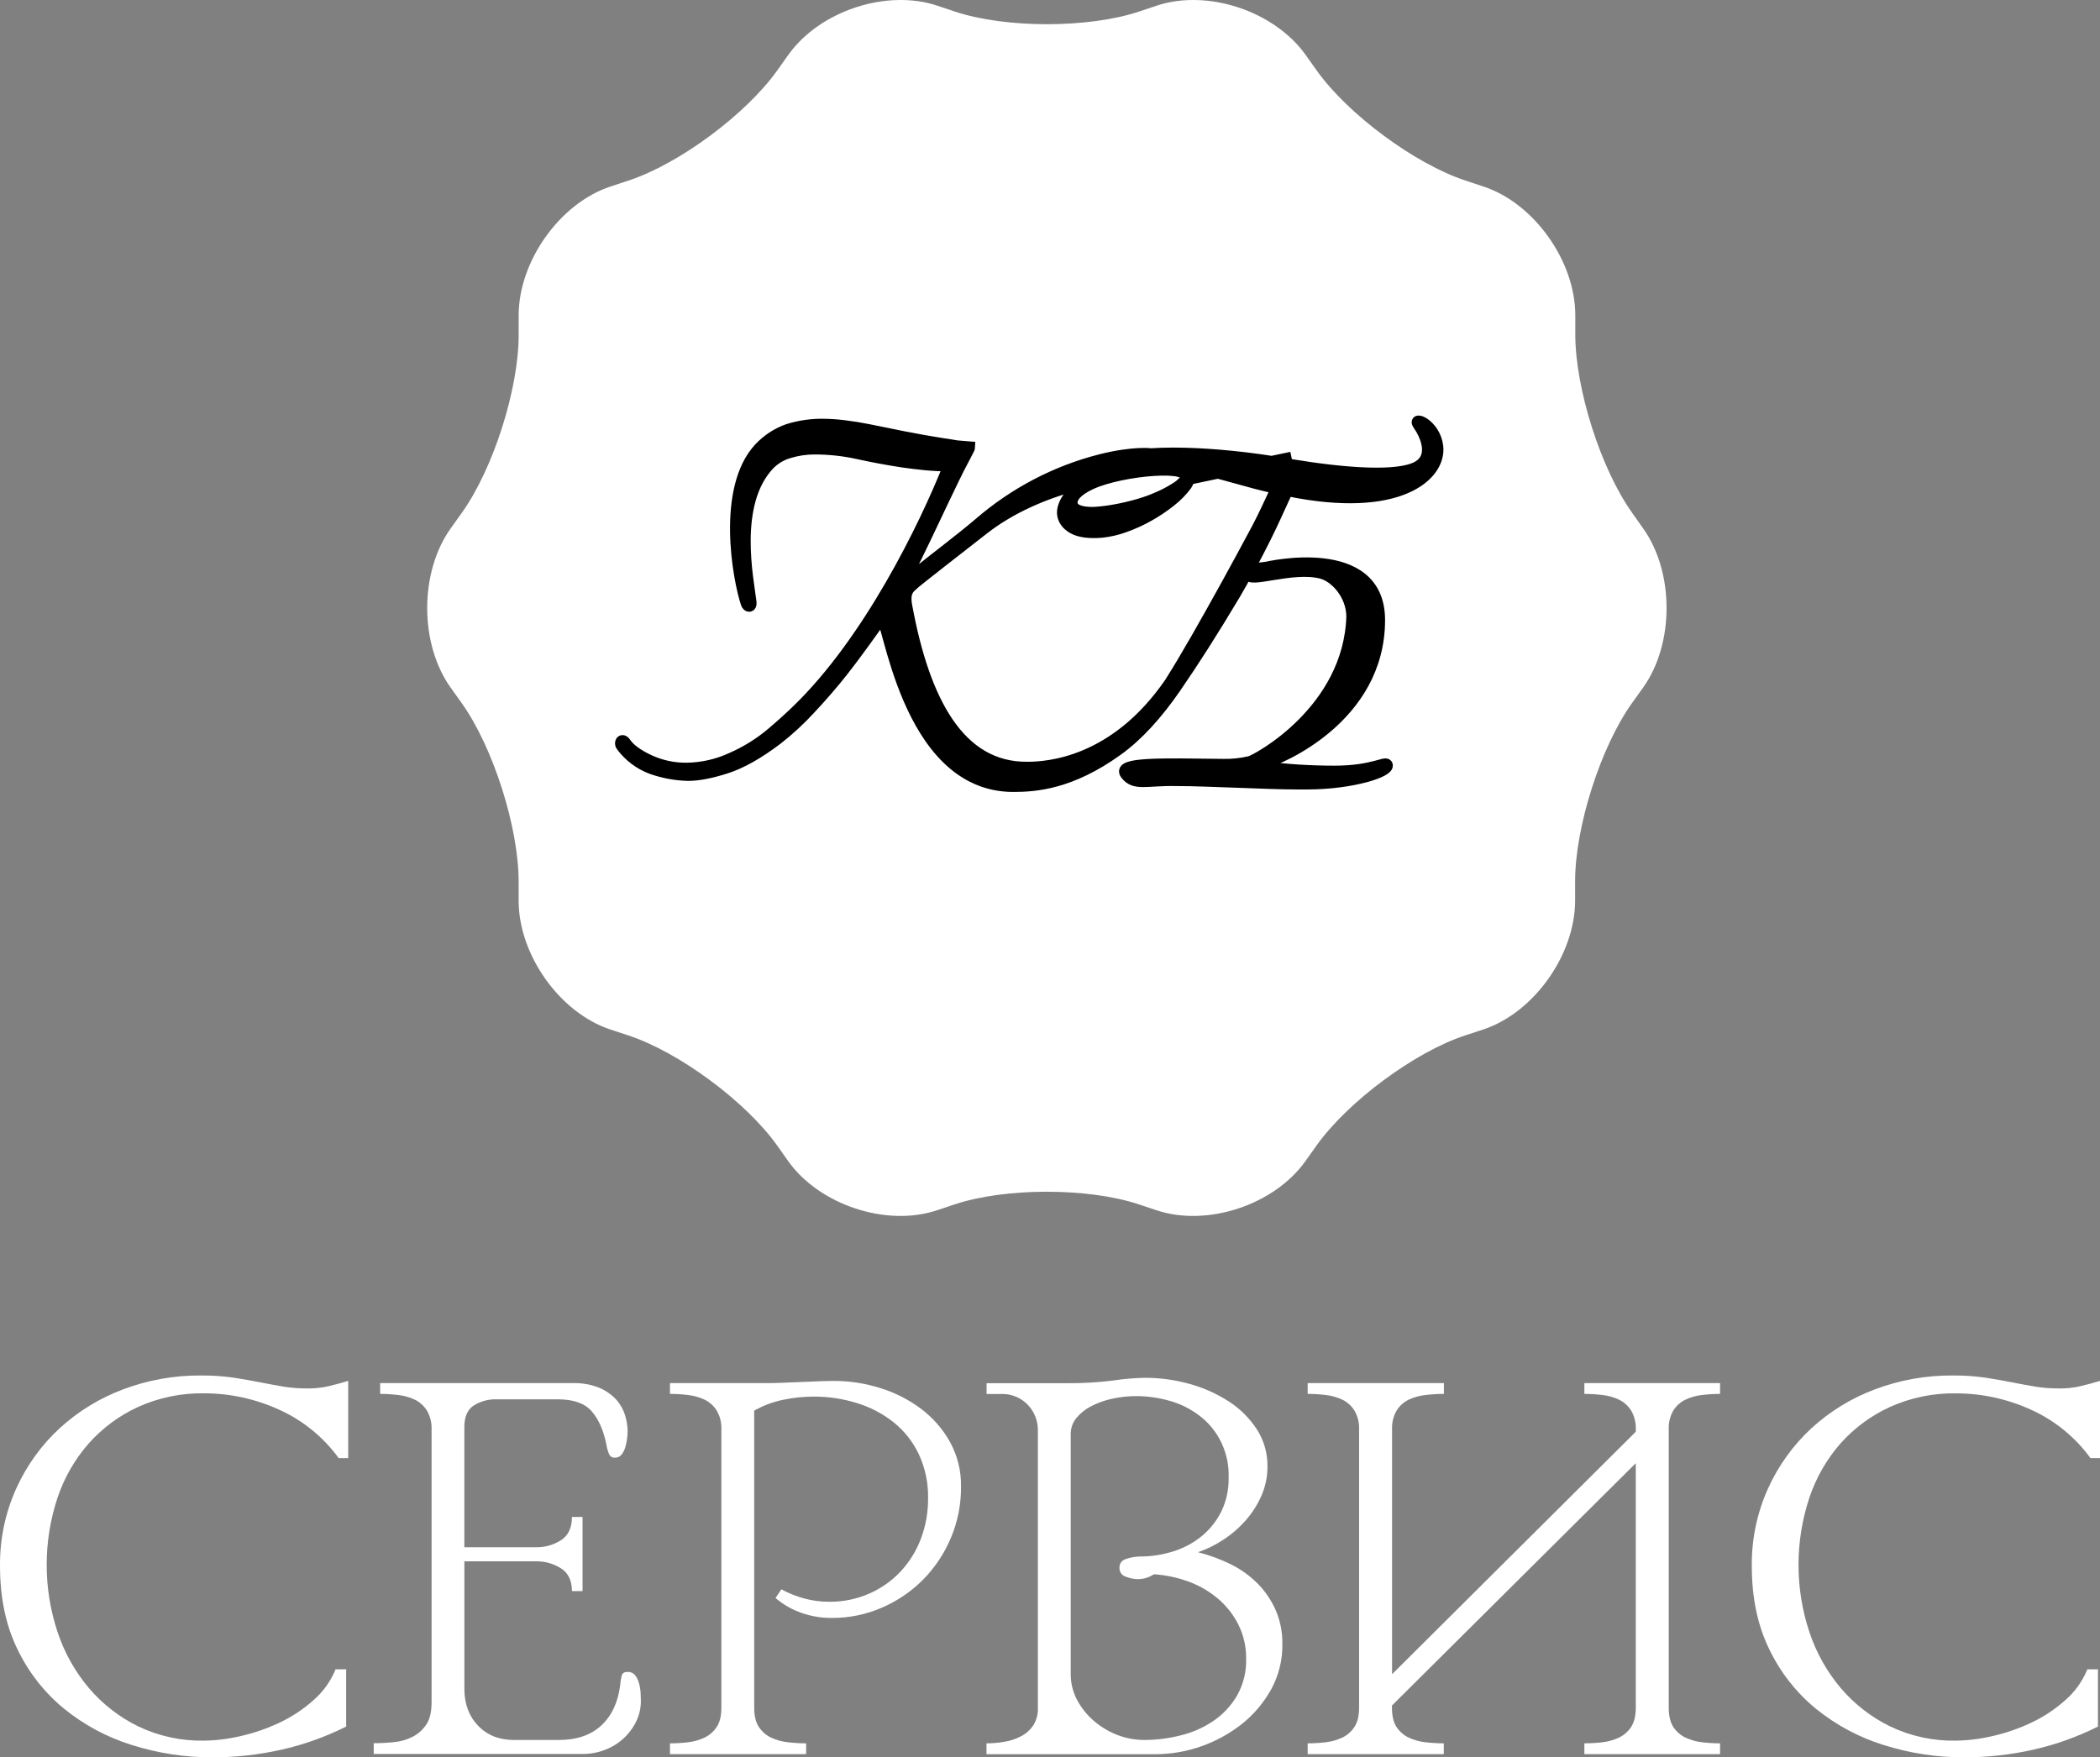 <svg width="92" height="77" viewBox="0 0 92 77" fill="none" xmlns="http://www.w3.org/2000/svg">
<rect x="0" y="0" width="92" height="77" fill="#808080" stroke="none"/>
<rect width="92" height="77" fill="black" fill-opacity="0"/>
<path d="M71.981 23.148C73.355 25.068 73.355 28.211 71.981 30.131L71.496 30.808C70.123 32.729 69.002 36.245 69.005 38.621V39.459C69.005 41.835 67.196 44.378 64.977 45.109L64.195 45.366C61.976 46.093 59.041 48.273 57.675 50.195L57.192 50.874C55.824 52.797 52.892 53.769 50.672 53.031L49.89 52.77C47.674 52.033 44.046 52.033 41.829 52.77L41.048 53.031C38.831 53.769 35.898 52.797 34.528 50.874L34.052 50.199C32.685 48.274 29.75 46.101 27.532 45.37L26.749 45.112C24.53 44.385 22.718 41.838 22.721 39.462V38.624C22.721 36.248 21.6 32.732 20.23 30.812L19.746 30.134C18.372 28.214 18.372 25.072 19.746 23.151L20.23 22.473C21.608 20.55 22.729 17.035 22.722 14.658V13.819C22.722 11.443 24.531 8.901 26.75 8.171L27.532 7.912C29.751 7.185 32.686 5.005 34.052 3.085L34.535 2.406C35.902 0.481 38.835 -0.491 41.055 0.247L41.836 0.508C44.053 1.245 47.681 1.245 49.897 0.508L50.679 0.247C52.896 -0.491 55.828 0.481 57.199 2.406L57.682 3.085C59.049 5.008 61.984 7.181 64.202 7.912L64.984 8.171C67.203 8.897 69.016 11.443 69.013 13.819V14.658C69.013 17.035 70.133 20.55 71.504 22.47L71.981 23.148Z" fill="white"/>
<path d="M15.166 73.143V75.651C14.259 76.107 13.301 76.448 12.313 76.669C11.329 76.889 10.325 77 9.318 77C8.113 77.005 6.915 76.822 5.765 76.456C4.684 76.12 3.675 75.577 2.793 74.858C1.934 74.15 1.238 73.257 0.755 72.244C0.252 71.206 0.001 69.999 0.001 68.623C-0.013 67.447 0.231 66.283 0.714 65.215C1.168 64.214 1.815 63.316 2.618 62.576C3.432 61.833 4.377 61.255 5.404 60.873C6.485 60.467 7.628 60.263 8.78 60.269C9.265 60.265 9.75 60.296 10.231 60.364C10.638 60.428 11.021 60.495 11.38 60.565C11.739 60.636 12.078 60.699 12.399 60.754C12.76 60.813 13.125 60.84 13.491 60.837C13.787 60.839 14.083 60.807 14.373 60.743C14.651 60.679 14.945 60.6 15.255 60.506V63.889H14.838C14.16 62.959 13.255 62.225 12.213 61.76C11.183 61.292 10.067 61.05 8.939 61.05C7.949 61.034 6.967 61.236 6.06 61.642C5.237 62.017 4.498 62.562 3.891 63.242C3.283 63.933 2.818 64.741 2.522 65.619C1.886 67.53 1.886 69.601 2.522 71.512C2.82 72.41 3.285 73.242 3.891 73.961C4.491 74.666 5.226 75.238 6.051 75.641C6.947 76.071 7.928 76.286 8.919 76.269C9.468 76.263 10.014 76.195 10.549 76.067C11.137 75.934 11.709 75.735 12.255 75.476C12.793 75.222 13.292 74.891 13.737 74.493C14.158 74.126 14.489 73.664 14.701 73.143H15.166Z" fill="white"/>
<path d="M25.104 60.603C25.492 60.592 25.879 60.66 26.242 60.804C26.522 60.918 26.776 61.092 26.985 61.313C27.165 61.509 27.3 61.743 27.38 61.999C27.453 62.228 27.492 62.468 27.496 62.709C27.494 62.82 27.487 62.931 27.472 63.04C27.456 63.169 27.429 63.296 27.392 63.419C27.358 63.535 27.302 63.643 27.229 63.738C27.194 63.782 27.149 63.816 27.099 63.839C27.049 63.861 26.994 63.872 26.939 63.869C26.886 63.873 26.832 63.861 26.787 63.834C26.741 63.806 26.704 63.765 26.683 63.715C26.628 63.582 26.589 63.443 26.567 63.3C26.444 62.684 26.231 62.199 25.929 61.846C25.627 61.493 25.135 61.316 24.454 61.314H21.76C21.405 61.301 21.053 61.396 20.751 61.586C20.479 61.768 20.343 62.079 20.343 62.52V67.796H23.478C23.867 67.803 24.251 67.695 24.581 67.485C24.898 67.277 25.057 66.938 25.057 66.468H25.521V69.717H25.057C25.057 69.259 24.898 68.927 24.581 68.722C24.25 68.513 23.867 68.404 23.478 68.411H20.344V73.995C20.344 74.659 20.545 75.2 20.947 75.617C21.349 76.034 21.876 76.242 22.526 76.24H24.477C25.267 76.24 25.89 76.027 26.347 75.6C26.803 75.174 27.078 74.583 27.171 73.826C27.18 73.686 27.204 73.547 27.24 73.411C27.272 73.307 27.356 73.257 27.496 73.257C27.557 73.254 27.618 73.265 27.674 73.289C27.731 73.314 27.781 73.351 27.821 73.398C27.903 73.503 27.962 73.624 27.995 73.754C28.033 73.893 28.057 74.036 28.065 74.18C28.072 74.322 28.076 74.44 28.076 74.535C28.077 74.847 28.006 75.156 27.868 75.434C27.73 75.716 27.541 75.969 27.31 76.18C27.072 76.396 26.795 76.564 26.495 76.676C26.184 76.795 25.853 76.855 25.52 76.853H16.373V76.381C16.672 76.381 16.97 76.365 17.267 76.333C17.552 76.308 17.828 76.228 18.082 76.097C18.321 75.973 18.525 75.789 18.675 75.564C18.829 75.336 18.906 75.016 18.907 74.606V62.638C18.92 62.343 18.848 62.05 18.698 61.798C18.567 61.592 18.382 61.428 18.164 61.324C17.936 61.219 17.693 61.151 17.445 61.124C17.182 61.092 16.918 61.076 16.654 61.076V60.603H25.104Z" fill="white"/>
<path d="M33.511 60.603C33.665 60.603 33.886 60.603 34.172 60.591C34.459 60.58 34.757 60.571 35.067 60.556C35.377 60.54 35.67 60.528 35.949 60.52C36.228 60.511 36.437 60.508 36.576 60.508C37.249 60.511 37.918 60.616 38.561 60.82C39.199 61.015 39.8 61.319 40.338 61.719C40.858 62.107 41.293 62.602 41.614 63.172C41.946 63.774 42.115 64.455 42.102 65.145C42.108 65.922 41.954 66.691 41.65 67.404C41.361 68.085 40.946 68.704 40.428 69.226C39.91 69.744 39.3 70.157 38.631 70.444C37.938 70.744 37.191 70.897 36.437 70.893C35.995 70.895 35.556 70.823 35.136 70.68C34.712 70.535 34.318 70.311 33.975 70.018L34.23 69.639C34.551 69.812 34.89 69.947 35.241 70.042C35.593 70.137 35.956 70.185 36.321 70.184C36.923 70.191 37.52 70.07 38.073 69.829C38.588 69.606 39.054 69.28 39.443 68.87C39.83 68.457 40.134 67.971 40.338 67.439C40.556 66.867 40.665 66.257 40.659 65.643C40.671 64.977 40.532 64.317 40.251 63.715C39.992 63.17 39.615 62.693 39.148 62.319C38.67 61.94 38.127 61.656 37.547 61.479C36.929 61.287 36.287 61.191 35.641 61.194C35.189 61.195 34.738 61.243 34.295 61.337C33.855 61.427 33.433 61.587 33.041 61.81V74.825C33.041 75.188 33.111 75.472 33.25 75.677C33.384 75.877 33.569 76.037 33.784 76.138C34.016 76.245 34.263 76.313 34.516 76.34C34.781 76.371 35.049 76.387 35.316 76.387V76.86H29.351V76.387C29.614 76.388 29.878 76.371 30.14 76.34C30.389 76.312 30.633 76.244 30.86 76.138C31.076 76.037 31.261 75.877 31.394 75.677C31.534 75.469 31.603 75.188 31.603 74.825V62.638C31.617 62.343 31.544 62.05 31.394 61.798C31.263 61.592 31.078 61.428 30.86 61.324C30.632 61.219 30.389 61.151 30.14 61.124C29.878 61.092 29.614 61.076 29.351 61.076V60.603H33.511Z" fill="white"/>
<path d="M43.217 76.387C43.485 76.387 43.753 76.363 44.017 76.316C44.273 76.274 44.52 76.19 44.749 76.068C44.959 75.956 45.138 75.793 45.272 75.594C45.412 75.364 45.481 75.096 45.469 74.825V62.638C45.465 62.226 45.302 61.833 45.016 61.542C44.731 61.251 44.345 61.085 43.941 61.08H43.221V60.607H46.727C47.41 60.613 48.093 60.574 48.771 60.489C49.232 60.419 49.697 60.379 50.164 60.37C50.827 60.37 51.487 60.462 52.126 60.642C52.732 60.809 53.31 61.068 53.84 61.411C54.328 61.725 54.744 62.141 55.063 62.63C55.373 63.111 55.534 63.676 55.527 64.251C55.53 64.695 55.439 65.136 55.261 65.541C55.085 65.939 54.85 66.306 54.564 66.629C54.277 66.953 53.949 67.235 53.588 67.469C53.244 67.696 52.873 67.879 52.485 68.013C52.974 68.137 53.448 68.311 53.901 68.532C54.334 68.743 54.73 69.023 55.074 69.363C55.409 69.696 55.68 70.089 55.875 70.523C56.085 70.998 56.189 71.515 56.18 72.036C56.191 72.736 56.018 73.427 55.681 74.037C55.353 74.622 54.915 75.137 54.392 75.551C53.319 76.39 52.007 76.851 50.654 76.864H43.217V76.387ZM50.552 68.98C50.337 69.121 50.087 69.195 49.832 69.193C49.661 69.187 49.492 69.152 49.332 69.089C49.248 69.067 49.173 69.016 49.12 68.945C49.068 68.874 49.04 68.787 49.042 68.698C49.042 68.491 49.15 68.357 49.367 68.296C49.548 68.239 49.735 68.207 49.924 68.201C50.424 68.203 50.922 68.127 51.399 67.976C51.851 67.837 52.272 67.612 52.641 67.314C52.999 67.02 53.292 66.653 53.501 66.237C53.726 65.774 53.837 65.263 53.826 64.746C53.845 64.217 53.736 63.691 53.509 63.214C53.283 62.738 52.945 62.325 52.525 62.013C52.135 61.719 51.694 61.502 51.225 61.374C50.756 61.242 50.272 61.174 49.786 61.173C49.423 61.172 49.06 61.211 48.706 61.291C48.387 61.36 48.079 61.471 47.789 61.622C47.544 61.749 47.326 61.926 47.15 62.141C46.992 62.334 46.906 62.577 46.907 62.828V73.334C46.903 73.743 47.003 74.147 47.197 74.505C47.389 74.859 47.645 75.172 47.952 75.428C48.26 75.688 48.609 75.892 48.985 76.032C49.353 76.17 49.743 76.24 50.135 76.24C50.671 76.239 51.205 76.171 51.725 76.038C52.238 75.914 52.726 75.698 53.165 75.4C53.587 75.112 53.94 74.732 54.198 74.287C54.471 73.802 54.607 73.249 54.593 72.69C54.601 72.162 54.482 71.641 54.247 71.171C54.021 70.729 53.709 70.338 53.33 70.023C52.945 69.705 52.509 69.457 52.041 69.289C51.562 69.116 51.062 69.012 50.555 68.98H50.552Z" fill="white"/>
<path d="M60.981 74.825C60.981 75.188 61.05 75.472 61.185 75.677C61.318 75.877 61.503 76.037 61.719 76.138C61.95 76.245 62.197 76.313 62.45 76.34C62.716 76.371 62.984 76.387 63.252 76.387V76.86H57.289V76.387C57.553 76.387 57.817 76.371 58.079 76.34C58.327 76.312 58.57 76.244 58.798 76.138C59.014 76.037 59.198 75.877 59.332 75.677C59.471 75.469 59.541 75.188 59.541 74.825V62.637C59.555 62.342 59.482 62.05 59.332 61.797C59.201 61.592 59.016 61.428 58.798 61.324C58.57 61.219 58.327 61.151 58.079 61.124C57.817 61.092 57.553 61.076 57.289 61.076V60.602H63.257V61.076C62.989 61.076 62.721 61.092 62.455 61.124C62.202 61.15 61.955 61.218 61.724 61.324C61.506 61.428 61.321 61.592 61.19 61.797C61.042 62.051 60.971 62.343 60.986 62.637V73.358L71.663 62.733V62.637C71.676 62.343 71.604 62.05 71.454 61.797C71.323 61.592 71.138 61.428 70.92 61.324C70.692 61.219 70.449 61.151 70.2 61.124C69.938 61.092 69.674 61.076 69.41 61.076V60.602H75.355V61.076C75.091 61.076 74.827 61.092 74.565 61.124C74.316 61.151 74.074 61.219 73.846 61.324C73.628 61.428 73.442 61.592 73.311 61.797C73.163 62.051 73.093 62.343 73.107 62.637V74.825C73.107 75.188 73.177 75.472 73.311 75.677C73.445 75.877 73.63 76.037 73.846 76.138C74.073 76.244 74.316 76.312 74.565 76.34C74.827 76.371 75.091 76.387 75.355 76.387V76.86H69.41V76.387C69.674 76.387 69.938 76.371 70.2 76.34C70.449 76.312 70.692 76.244 70.92 76.138C71.135 76.036 71.32 75.877 71.454 75.677C71.593 75.469 71.663 75.188 71.663 74.825V64.111L60.981 74.73V74.825Z" fill="white"/>
<path d="M91.911 73.143V75.651C91.004 76.107 90.046 76.448 89.058 76.669C88.075 76.889 87.07 77 86.063 77C84.858 77.005 83.66 76.822 82.51 76.456C81.429 76.12 80.421 75.577 79.538 74.858C78.679 74.15 77.983 73.257 77.501 72.244C76.997 71.206 76.746 69.999 76.746 68.623C76.732 67.447 76.976 66.283 77.459 65.215C77.913 64.214 78.561 63.316 79.363 62.576C80.177 61.833 81.122 61.255 82.149 60.873C83.23 60.467 84.374 60.263 85.525 60.269C86.01 60.265 86.495 60.296 86.976 60.364C87.383 60.428 87.766 60.495 88.125 60.565C88.484 60.636 88.823 60.699 89.144 60.754C89.505 60.813 89.87 60.84 90.236 60.837C90.533 60.839 90.828 60.807 91.118 60.743C91.397 60.679 91.691 60.6 92.001 60.506V63.889H91.583C90.905 62.959 90 62.225 88.959 61.76C87.929 61.293 86.814 61.052 85.687 61.052C84.697 61.036 83.715 61.238 82.808 61.644C81.984 62.018 81.244 62.562 80.636 63.242C80.029 63.933 79.564 64.742 79.269 65.619C78.633 67.53 78.633 69.601 79.269 71.512C79.567 72.41 80.032 73.242 80.638 73.961C81.238 74.666 81.973 75.238 82.798 75.641C83.694 76.071 84.675 76.286 85.666 76.269C86.215 76.263 86.761 76.195 87.296 76.067C87.884 75.934 88.456 75.735 89.002 75.476C89.539 75.222 90.037 74.89 90.483 74.493C90.903 74.126 91.234 73.664 91.446 73.143H91.911Z" fill="white"/>
<path d="M51.494 34.192C51.882 34.192 52.31 34.2 52.781 34.217L54.201 34.267L55.596 34.317C56.05 34.332 56.47 34.342 56.859 34.342H57.248C59.285 34.342 60.899 33.788 60.763 33.511C60.69 33.363 60.117 33.799 58.461 33.799C57.943 33.799 57.421 33.782 56.895 33.75C56.37 33.717 55.872 33.668 55.403 33.602C55.301 33.602 55.257 33.577 55.257 33.527C55.257 33.493 55.305 33.461 55.403 33.428C56.05 33.263 60.429 31.447 60.429 27.168C60.429 23.685 55.463 24.867 55.463 24.867C55.292 24.884 55.143 24.9 55.014 24.917C54.804 24.95 54.708 25.008 54.699 25.139C54.645 25.581 56.584 24.784 57.876 25.105C58.506 25.262 59.22 26.046 59.233 27.009C59.107 31.133 55.075 33.296 54.759 33.378C54.381 33.468 53.994 33.509 53.606 33.502C50.918 33.47 48.934 33.406 49.321 33.917C49.708 34.428 50.207 34.168 51.494 34.192Z" fill="black" stroke="black" stroke-width="0.5"/>
<path d="M48.216 20.15C46.263 20.648 44.448 21.597 42.912 22.923C42.003 23.695 41.018 24.419 40.047 25.207C39.934 25.306 39.829 25.402 39.731 25.492C39.633 25.582 39.538 25.668 39.44 25.752C39.65 25.373 39.881 24.927 40.131 24.415C40.382 23.903 40.645 23.355 40.921 22.77C41.196 22.186 41.483 21.584 41.783 20.964C42.081 20.341 42.477 19.641 42.477 19.591L41.914 19.545C41.736 19.512 41.697 19.509 41.26 19.441C40.823 19.374 40.265 19.276 39.585 19.144L38.918 19.008C38.635 18.95 38.327 18.889 37.996 18.823C37.665 18.756 37.328 18.703 36.989 18.662C36.691 18.623 36.391 18.603 36.09 18.599C35.56 18.589 35.031 18.665 34.524 18.823C34.05 18.99 33.621 19.27 33.274 19.639C31.607 21.426 32.357 25.421 32.704 26.442C32.756 26.595 32.92 26.61 32.894 26.392C32.773 25.38 32.066 22.078 33.687 20.356C33.935 20.101 34.245 19.918 34.585 19.824C34.94 19.717 35.308 19.663 35.678 19.663C36.322 19.662 36.965 19.732 37.595 19.871C38.226 20.01 38.866 20.129 39.513 20.229C39.853 20.279 40.192 20.32 40.532 20.353C40.871 20.386 41.219 20.403 41.575 20.403C40.484 23.142 38.056 28.085 34.953 31.096C34.597 31.442 34.223 31.78 33.833 32.11C33.294 32.568 32.693 32.943 32.049 33.223C31.434 33.507 30.768 33.659 30.094 33.669C29.516 33.677 28.944 33.554 28.419 33.309C27.918 33.071 27.578 32.819 27.4 32.556C27.238 32.324 27.132 32.563 27.23 32.679C27.565 33.13 28.02 33.473 28.54 33.669C29.056 33.852 29.596 33.953 30.143 33.966C30.596 33.966 31.154 33.858 31.817 33.644C32.48 33.429 33.225 33.009 34.05 32.382C34.567 31.978 35.05 31.531 35.495 31.046C36.005 30.502 36.483 29.949 36.928 29.385C37.373 28.825 38.299 27.546 38.595 27.106C38.892 26.667 39.614 34.45 44.387 34.45C45.347 34.45 46.89 34.352 48.955 32.866C49.838 32.231 50.687 31.299 51.495 30.126C52.303 28.954 53.169 27.595 54.092 26.045C54.529 25.303 54.982 24.461 55.451 23.521C55.712 23.002 56.057 22.232 56.398 21.489C61.314 22.508 63.122 20.812 62.978 19.564C62.862 18.576 61.864 18.224 62.143 18.61C62.421 18.996 62.917 20.001 62.1 20.455C61.253 20.925 58.942 20.759 56.58 20.369C52.7 19.68 50.446 19.893 50.446 19.893C50.446 19.893 49.688 19.78 48.216 20.15ZM55.049 21.183C55.355 21.262 55.644 21.331 55.931 21.391C55.633 22.032 55.327 22.693 55.088 23.142C54.635 23.991 54.185 24.82 53.74 25.628C53.294 26.436 52.862 27.207 52.442 27.941C52.02 28.675 51.686 29.245 51.252 29.932C48.841 33.432 45.911 33.628 45.004 33.628C42.009 33.653 40.484 30.701 39.725 26.603C39.571 25.871 39.864 25.741 40.081 25.537C40.114 25.495 42.051 23.979 43.082 23.179C44.28 22.244 45.81 21.57 47.48 21.16C47.294 21.285 47.123 21.431 46.97 21.597C46.691 21.908 46.553 22.202 46.555 22.479C46.573 22.759 46.725 22.98 47.011 23.142C47.297 23.303 47.721 23.359 48.283 23.31C48.62 23.273 48.952 23.195 49.271 23.078C49.631 22.95 49.98 22.791 50.315 22.603C50.65 22.416 50.97 22.202 51.272 21.962C51.536 21.759 51.771 21.52 51.971 21.252C52.102 21.067 52.249 20.502 52.122 20.381L55.049 21.183ZM56.58 20.044L51.925 21.023C51.805 21.177 51.657 21.305 51.489 21.401C51.261 21.546 51.022 21.672 50.775 21.779C50.501 21.903 50.219 22.007 49.931 22.091C49.563 22.201 49.188 22.289 48.81 22.355C48.501 22.411 48.189 22.448 47.876 22.463C47.295 22.463 46.99 22.327 46.959 22.053C46.932 21.779 47.2 21.476 47.79 21.202C49.132 20.581 52.402 20.29 51.925 21.018L56.58 20.044Z" fill="black" stroke="black" stroke-width="0.5"/>
</svg>
